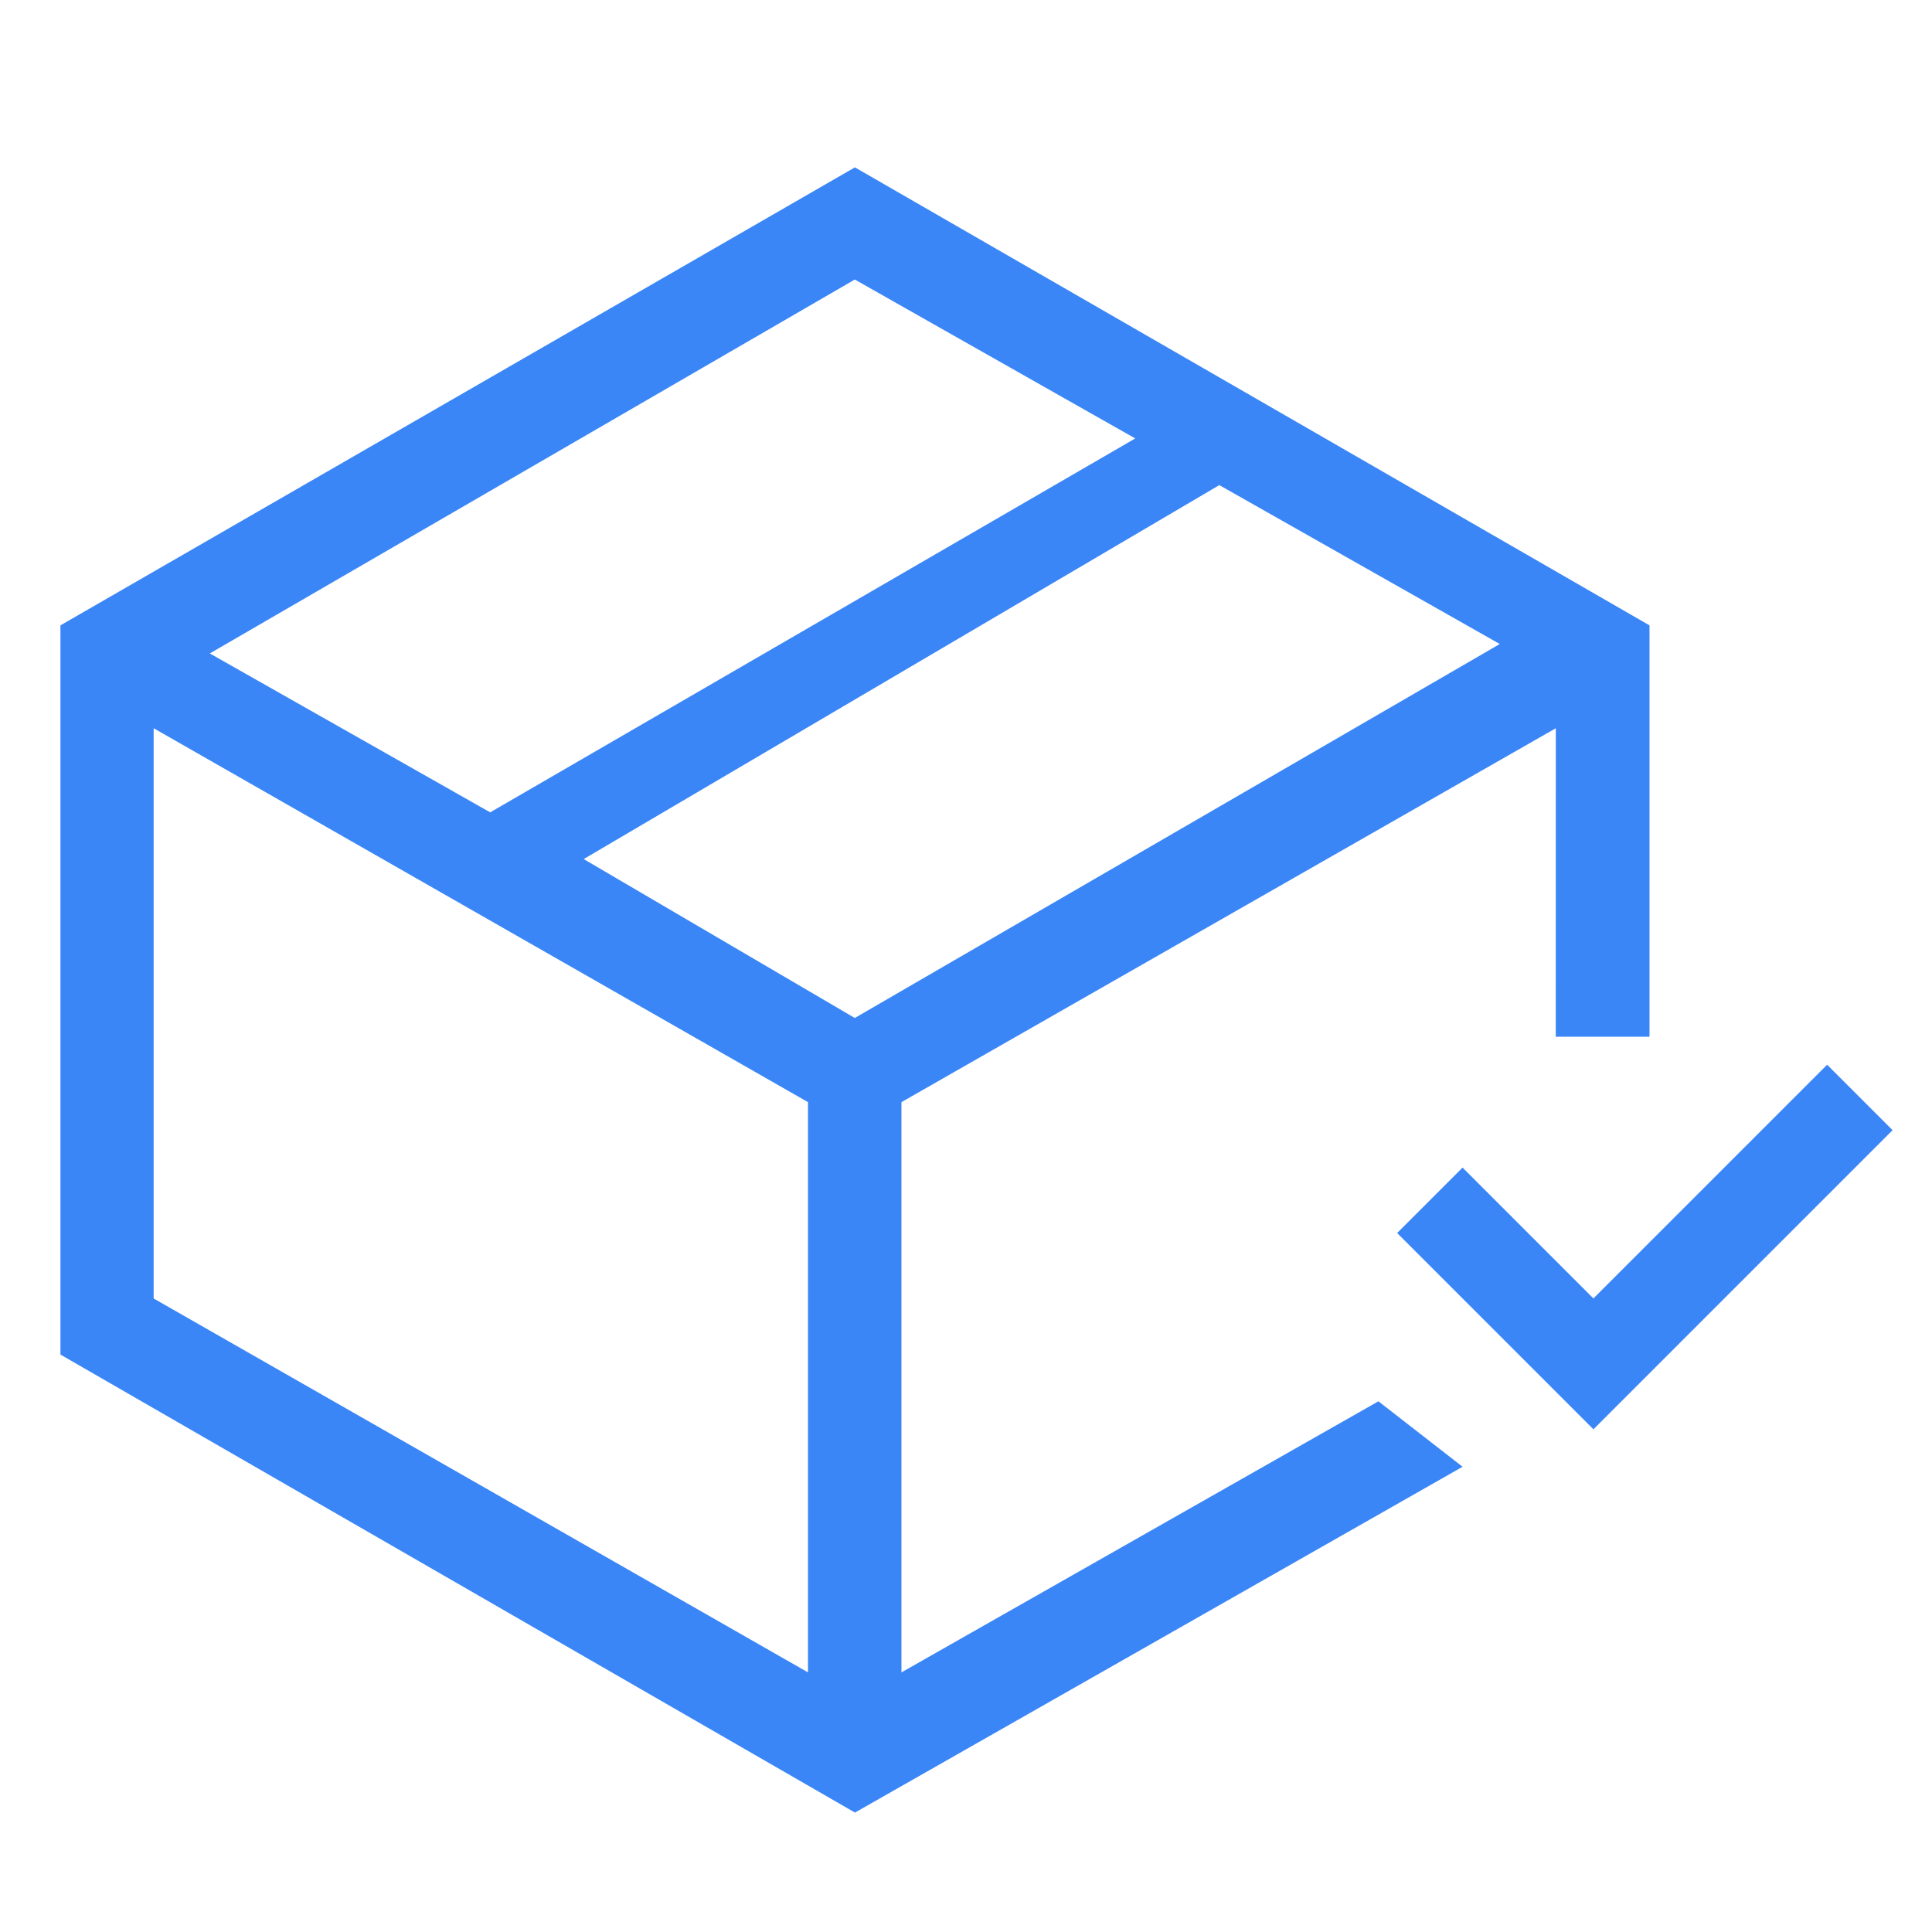 <?xml version="1.0" standalone="no"?><!DOCTYPE svg PUBLIC "-//W3C//DTD SVG 1.1//EN" "http://www.w3.org/Graphics/SVG/1.1/DTD/svg11.dtd"><svg t="1750129909353" class="icon" viewBox="0 0 1024 1024" version="1.1" xmlns="http://www.w3.org/2000/svg" p-id="11643" xmlns:xlink="http://www.w3.org/1999/xlink" width="2000" height="2000"><path d="M844.544 688.192l123.872-123.872 34.688 34.688-158.56 158.56-104.032-104.032 34.688-34.688zM309.376 455.328l143.68 84.224 341.856-198.208-148.64-84.224z m-49.568-24.768l341.888-198.176-148.64-84.224-341.856 198.176z m-178.368-44.576v302.24L428.256 886.4v-302.24z m743.168 0l-346.816 198.176V886.4l252.8-143.68 44.608 34.688-322.048 183.296-421.12-242.752V331.456L453.12 88.704l421.152 242.752v218.048h-49.696z m0 0" fill="#3b86f7" p-id="11644"></path></svg>